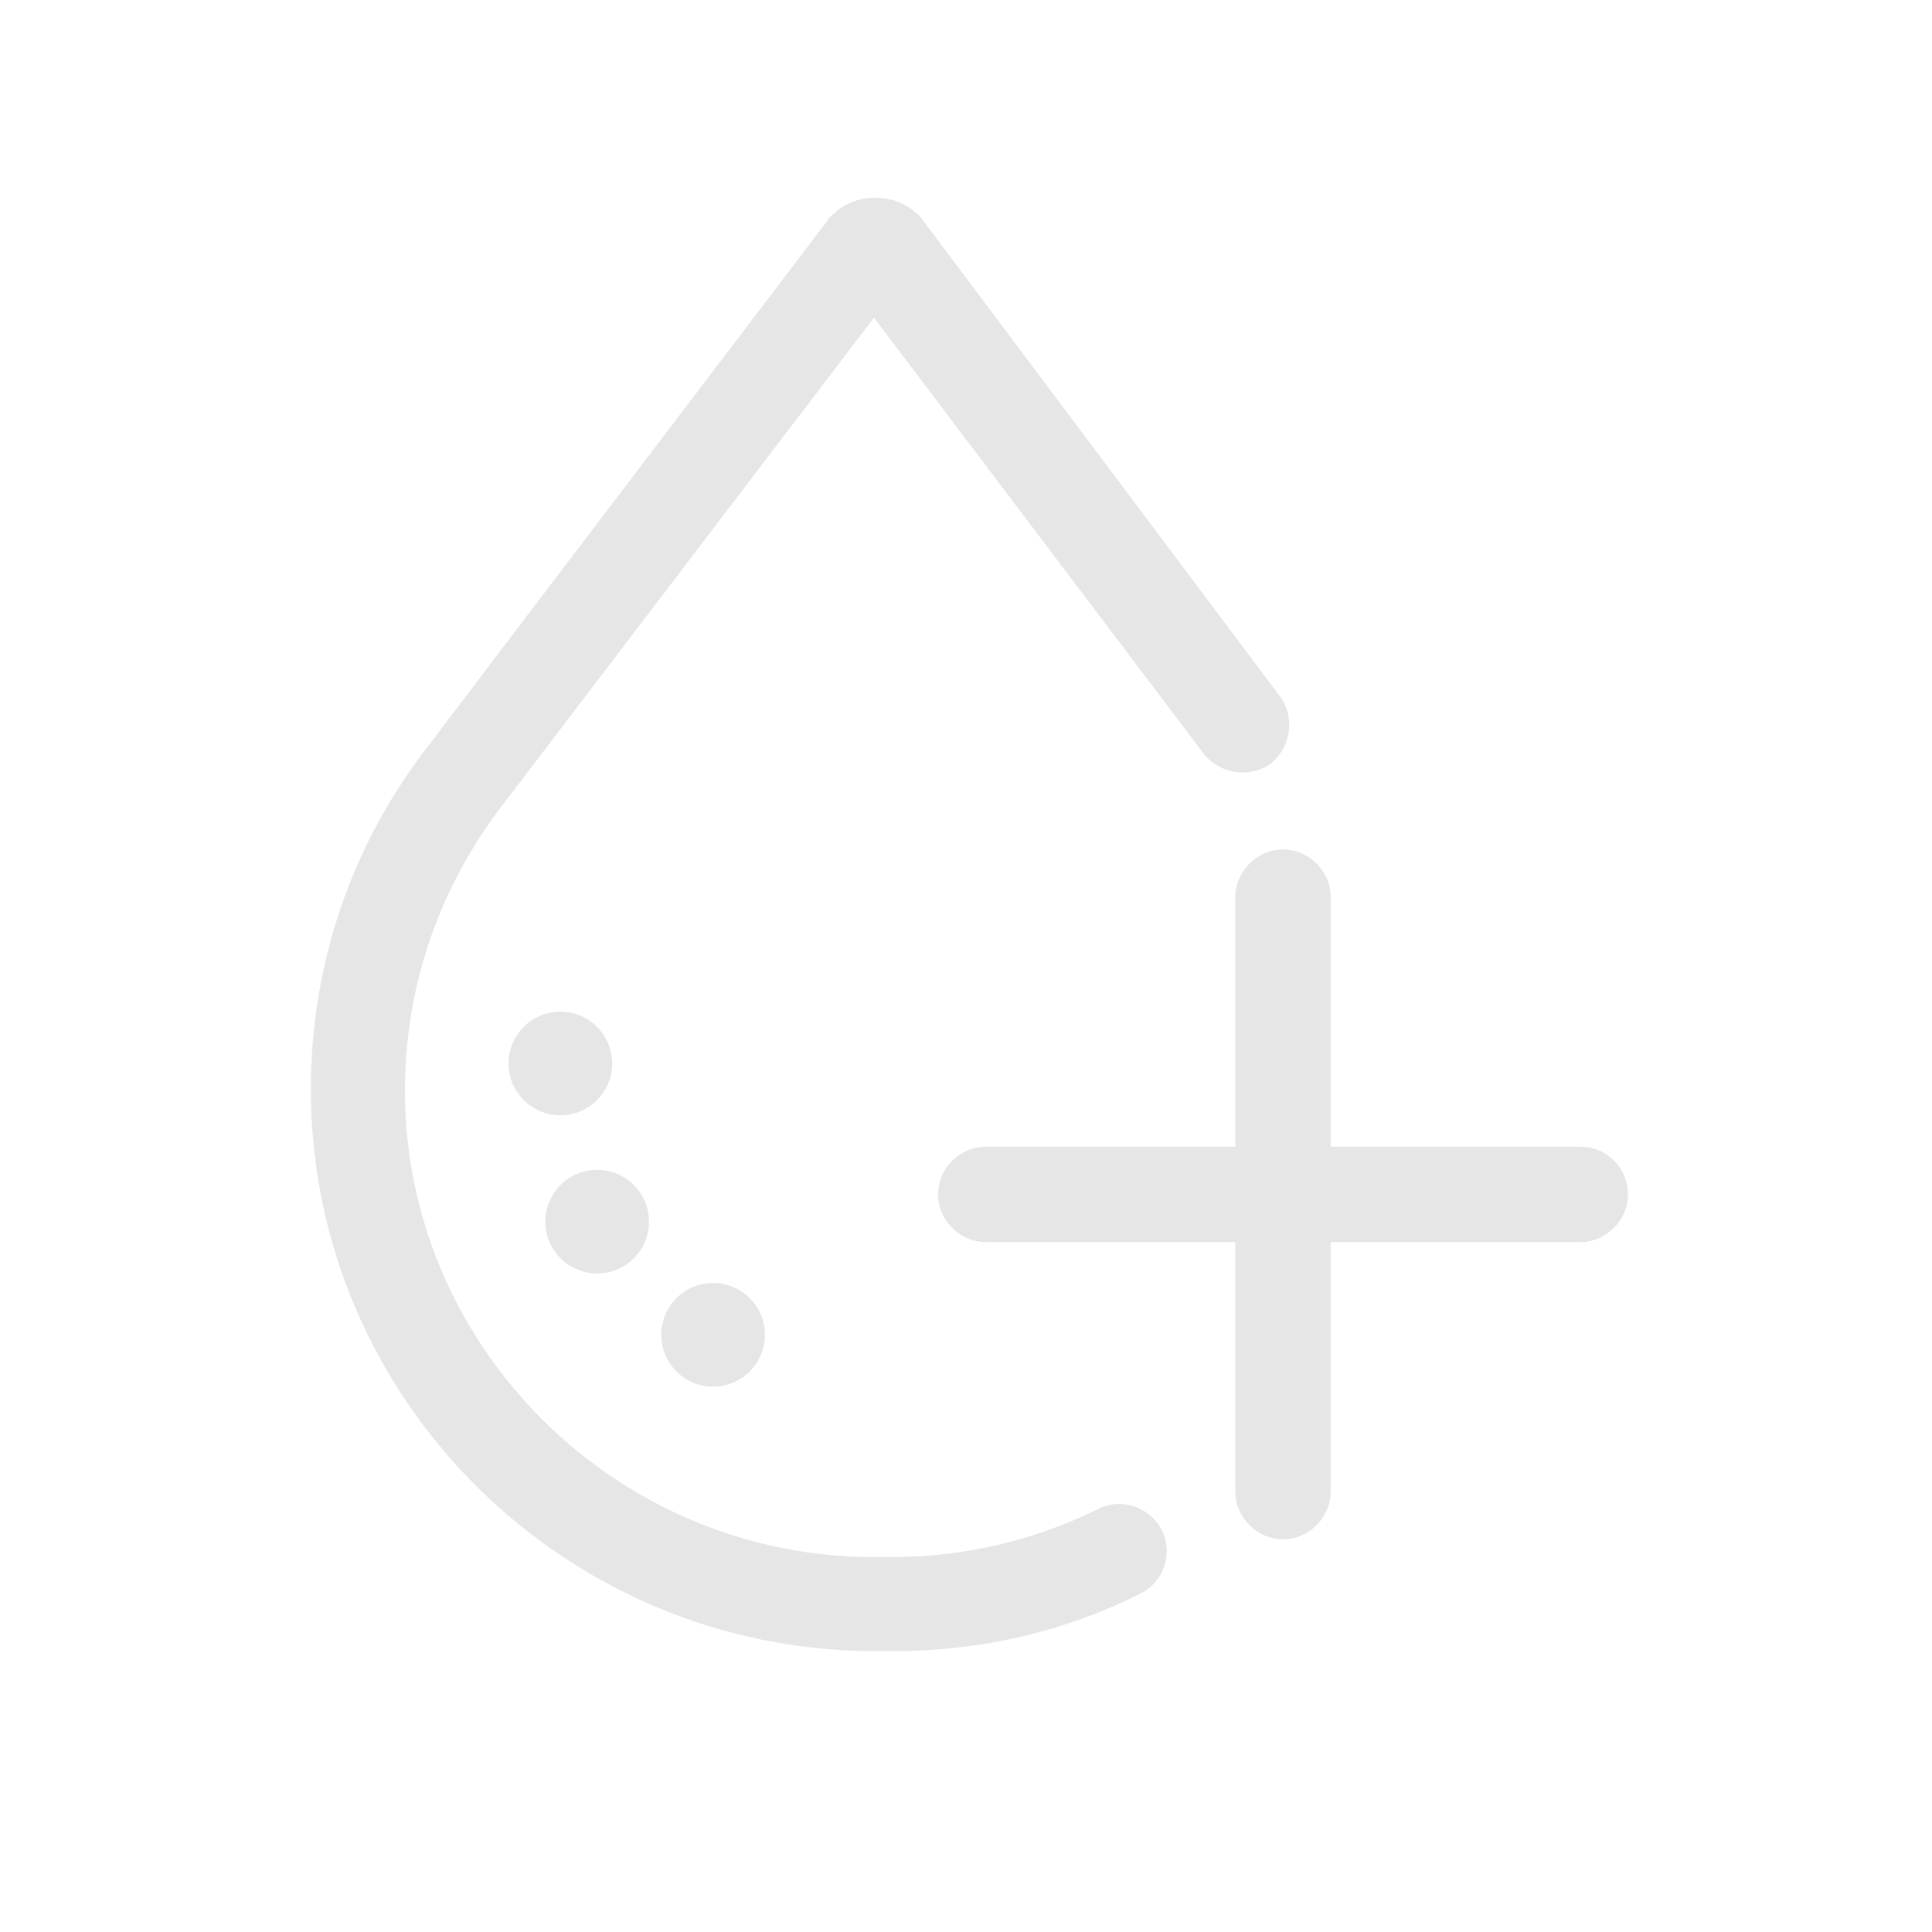 <?xml version="1.0" standalone="no"?><!DOCTYPE svg PUBLIC "-//W3C//DTD SVG 1.1//EN" "http://www.w3.org/Graphics/SVG/1.1/DTD/svg11.dtd"><svg class="icon" width="200px" height="200.00px" viewBox="0 0 1024 1024" version="1.1" xmlns="http://www.w3.org/2000/svg"><path fill="#e6e6e6" d="M837.555 607.752H705.31V475.506c0-13.73-11.562-25.293-25.293-25.293s-25.293 11.562-25.293 25.293v132.246H522.478c-13.73 0-25.293 11.562-25.293 25.293s11.562 25.293 25.293 25.293h132.246v132.246c0 13.73 11.562 25.293 25.293 25.293s25.293-11.562 25.293-25.293V658.337h132.246c13.73 0 25.293-11.562 25.293-25.293s-10.84-25.293-25.293-25.293z"  /><path fill="#e6e6e6" d="M581.736 799.977c-33.965 16.621-70.82 25.293-109.121 25.293h-9.394c-136.582 0-248.593-111.289-248.593-247.147 0-56.367 18.789-109.843 54.199-154.648l194.394-255.097 174.882 231.249c8.672 10.84 24.57 13.008 35.41 5.059 10.84-8.672 13.008-24.57 5.059-35.41L489.959 117.793c-0.723-0.723-1.445-2.168-2.168-2.891-6.504-6.504-14.453-10.117-23.848-10.117-9.394 0-17.344 3.613-23.848 10.117-0.723 0.723-1.445 1.445-2.168 2.891L268.104 341.092l-38.301 50.586c-42.637 53.476-65.039 117.793-65.039 185.722 0 164.042 134.414 297.733 299.179 297.733h9.394c46.25 0 90.332-10.117 130.8-30.351 12.285-5.781 18.066-20.957 11.562-33.965-6.504-12.285-21.68-17.344-33.965-10.84z"  /><path fill="#e6e6e6" d="M297.011 563.67m-27.461 0a27.461 27.461 0 1 0 54.922 0 27.461 27.461 0 1 0-54.922 0Z"  /><path fill="#e6e6e6" d="M316.522 647.498m-27.461 0a27.461 27.461 0 1 0 54.922 0 27.461 27.461 0 1 0-54.922 0Z"  /><path fill="#e6e6e6" d="M377.948 707.478m-27.461 0a27.461 27.461 0 1 0 54.922 0 27.461 27.461 0 1 0-54.922 0Z"  /></svg>